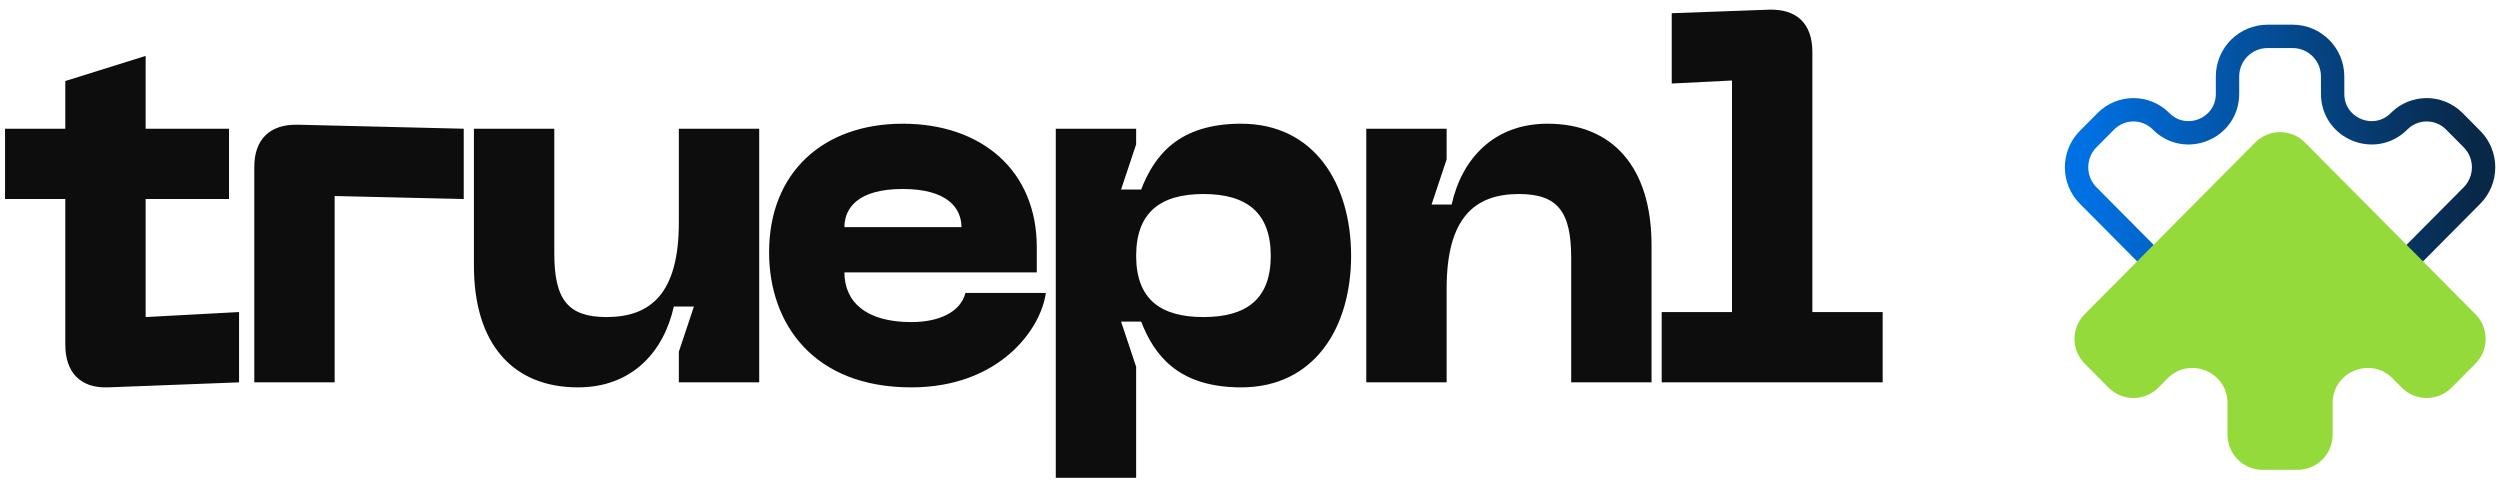 <svg width="170" height="34" viewBox="0 0 170 34" fill="none" xmlns="http://www.w3.org/2000/svg">
<path d="M155.894 2.473H154.196C152.691 2.473 151.471 3.694 151.471 5.199V6.382C151.471 8.742 148.614 9.919 146.951 8.245C145.917 7.204 144.233 7.204 143.199 8.245L141.997 9.455C140.942 10.518 140.942 12.233 141.997 13.296L153.111 24.486C154.177 25.559 155.913 25.559 156.979 24.486L168.093 13.296C169.148 12.233 169.148 10.518 168.093 9.455L166.891 8.245C165.857 7.204 164.173 7.204 163.139 8.245C161.476 9.919 158.619 8.742 158.619 6.382V5.199C158.619 3.694 157.399 2.473 155.894 2.473Z" stroke="url(#paint0_linear_9_197)" stroke-width="1.589"/>
<path d="M156.234 31.947H153.855C152.538 31.947 151.471 30.879 151.471 29.562V27.41C151.471 25.281 148.894 24.219 147.394 25.729L146.767 26.361C145.834 27.3 144.315 27.3 143.383 26.361L141.759 24.726C140.835 23.796 140.835 22.294 141.759 21.364L153.353 9.691C154.285 8.752 155.804 8.752 156.737 9.691L168.331 21.364C169.255 22.294 169.255 23.796 168.331 24.726L166.707 26.361C165.774 27.3 164.256 27.3 163.323 26.361L162.696 25.729C161.196 24.219 158.619 25.281 158.619 27.41V29.562C158.619 30.879 157.551 31.947 156.234 31.947Z" fill="#94DA3B"/>
<path d="M9.904 21.56V13.534H15.573V8.753H9.904V3.801L4.44 5.509V8.753H0.342V13.534H4.44V23.439C4.44 25.317 5.464 26.41 7.343 26.341L16.256 26V21.219L9.904 21.56ZM17.292 26H22.757V13.329L31.534 13.534V8.753L20.229 8.48C18.351 8.446 17.292 9.47 17.292 11.349V26ZM41.243 21.56C38.614 21.56 37.692 20.365 37.692 17.223V8.753H32.227V18.077C32.227 23.404 34.891 26.341 39.297 26.341C42.985 26.341 45.137 23.917 45.82 20.843H47.186L46.161 23.917V26H51.626V8.753H46.161V15.139C46.161 19.989 44.215 21.56 41.243 21.56ZM52.298 17.154C52.298 22.038 55.338 26.341 61.964 26.341C67.94 26.341 70.775 22.414 71.117 19.921H65.652C65.311 21.219 63.876 21.902 61.964 21.902C58.856 21.902 57.421 20.502 57.421 18.521H70.502V16.813C70.502 11.588 66.745 8.412 61.383 8.412C56.021 8.412 52.298 11.69 52.298 17.154ZM57.421 15.447C57.421 14.149 58.343 12.851 61.383 12.851C64.423 12.851 65.379 14.149 65.379 15.447H57.421ZM71.793 8.753V32.489H77.258V24.941L76.233 21.868H77.599C78.487 24.156 80.126 26.341 84.396 26.341C89.382 26.341 91.875 22.277 91.875 17.394C91.875 12.51 89.382 8.412 84.396 8.412C80.126 8.412 78.487 10.597 77.599 12.886H76.233L77.258 9.812V8.753H71.793ZM77.258 17.394C77.258 14.457 78.897 13.193 81.834 13.193C84.771 13.193 86.411 14.457 86.411 17.394C86.411 20.331 84.771 21.56 81.834 21.56C78.897 21.56 77.258 20.331 77.258 17.394ZM103.289 13.193C105.919 13.193 106.841 14.388 106.841 17.53V26H112.305V16.676C112.305 11.349 109.641 8.412 105.235 8.412C101.547 8.412 99.395 10.836 98.712 13.91H97.346L98.371 10.836V8.753H92.906V26H98.371V19.613C98.371 14.764 100.318 13.193 103.289 13.193ZM112.995 26H128.022V21.219H123.241V3.528C123.241 1.615 122.182 0.591 120.269 0.659L113.678 0.898V5.679L117.776 5.474V21.219H112.995V26Z" fill="#0D0D0D"/>
<defs>
<linearGradient id="paint0_linear_9_197" x1="142.199" y1="23.125" x2="168.463" y2="21.96" gradientUnits="userSpaceOnUse">
<stop stop-color="#0071E3"/>
<stop offset="1" stop-color="#082848"/>
</linearGradient>
</defs>
</svg>
